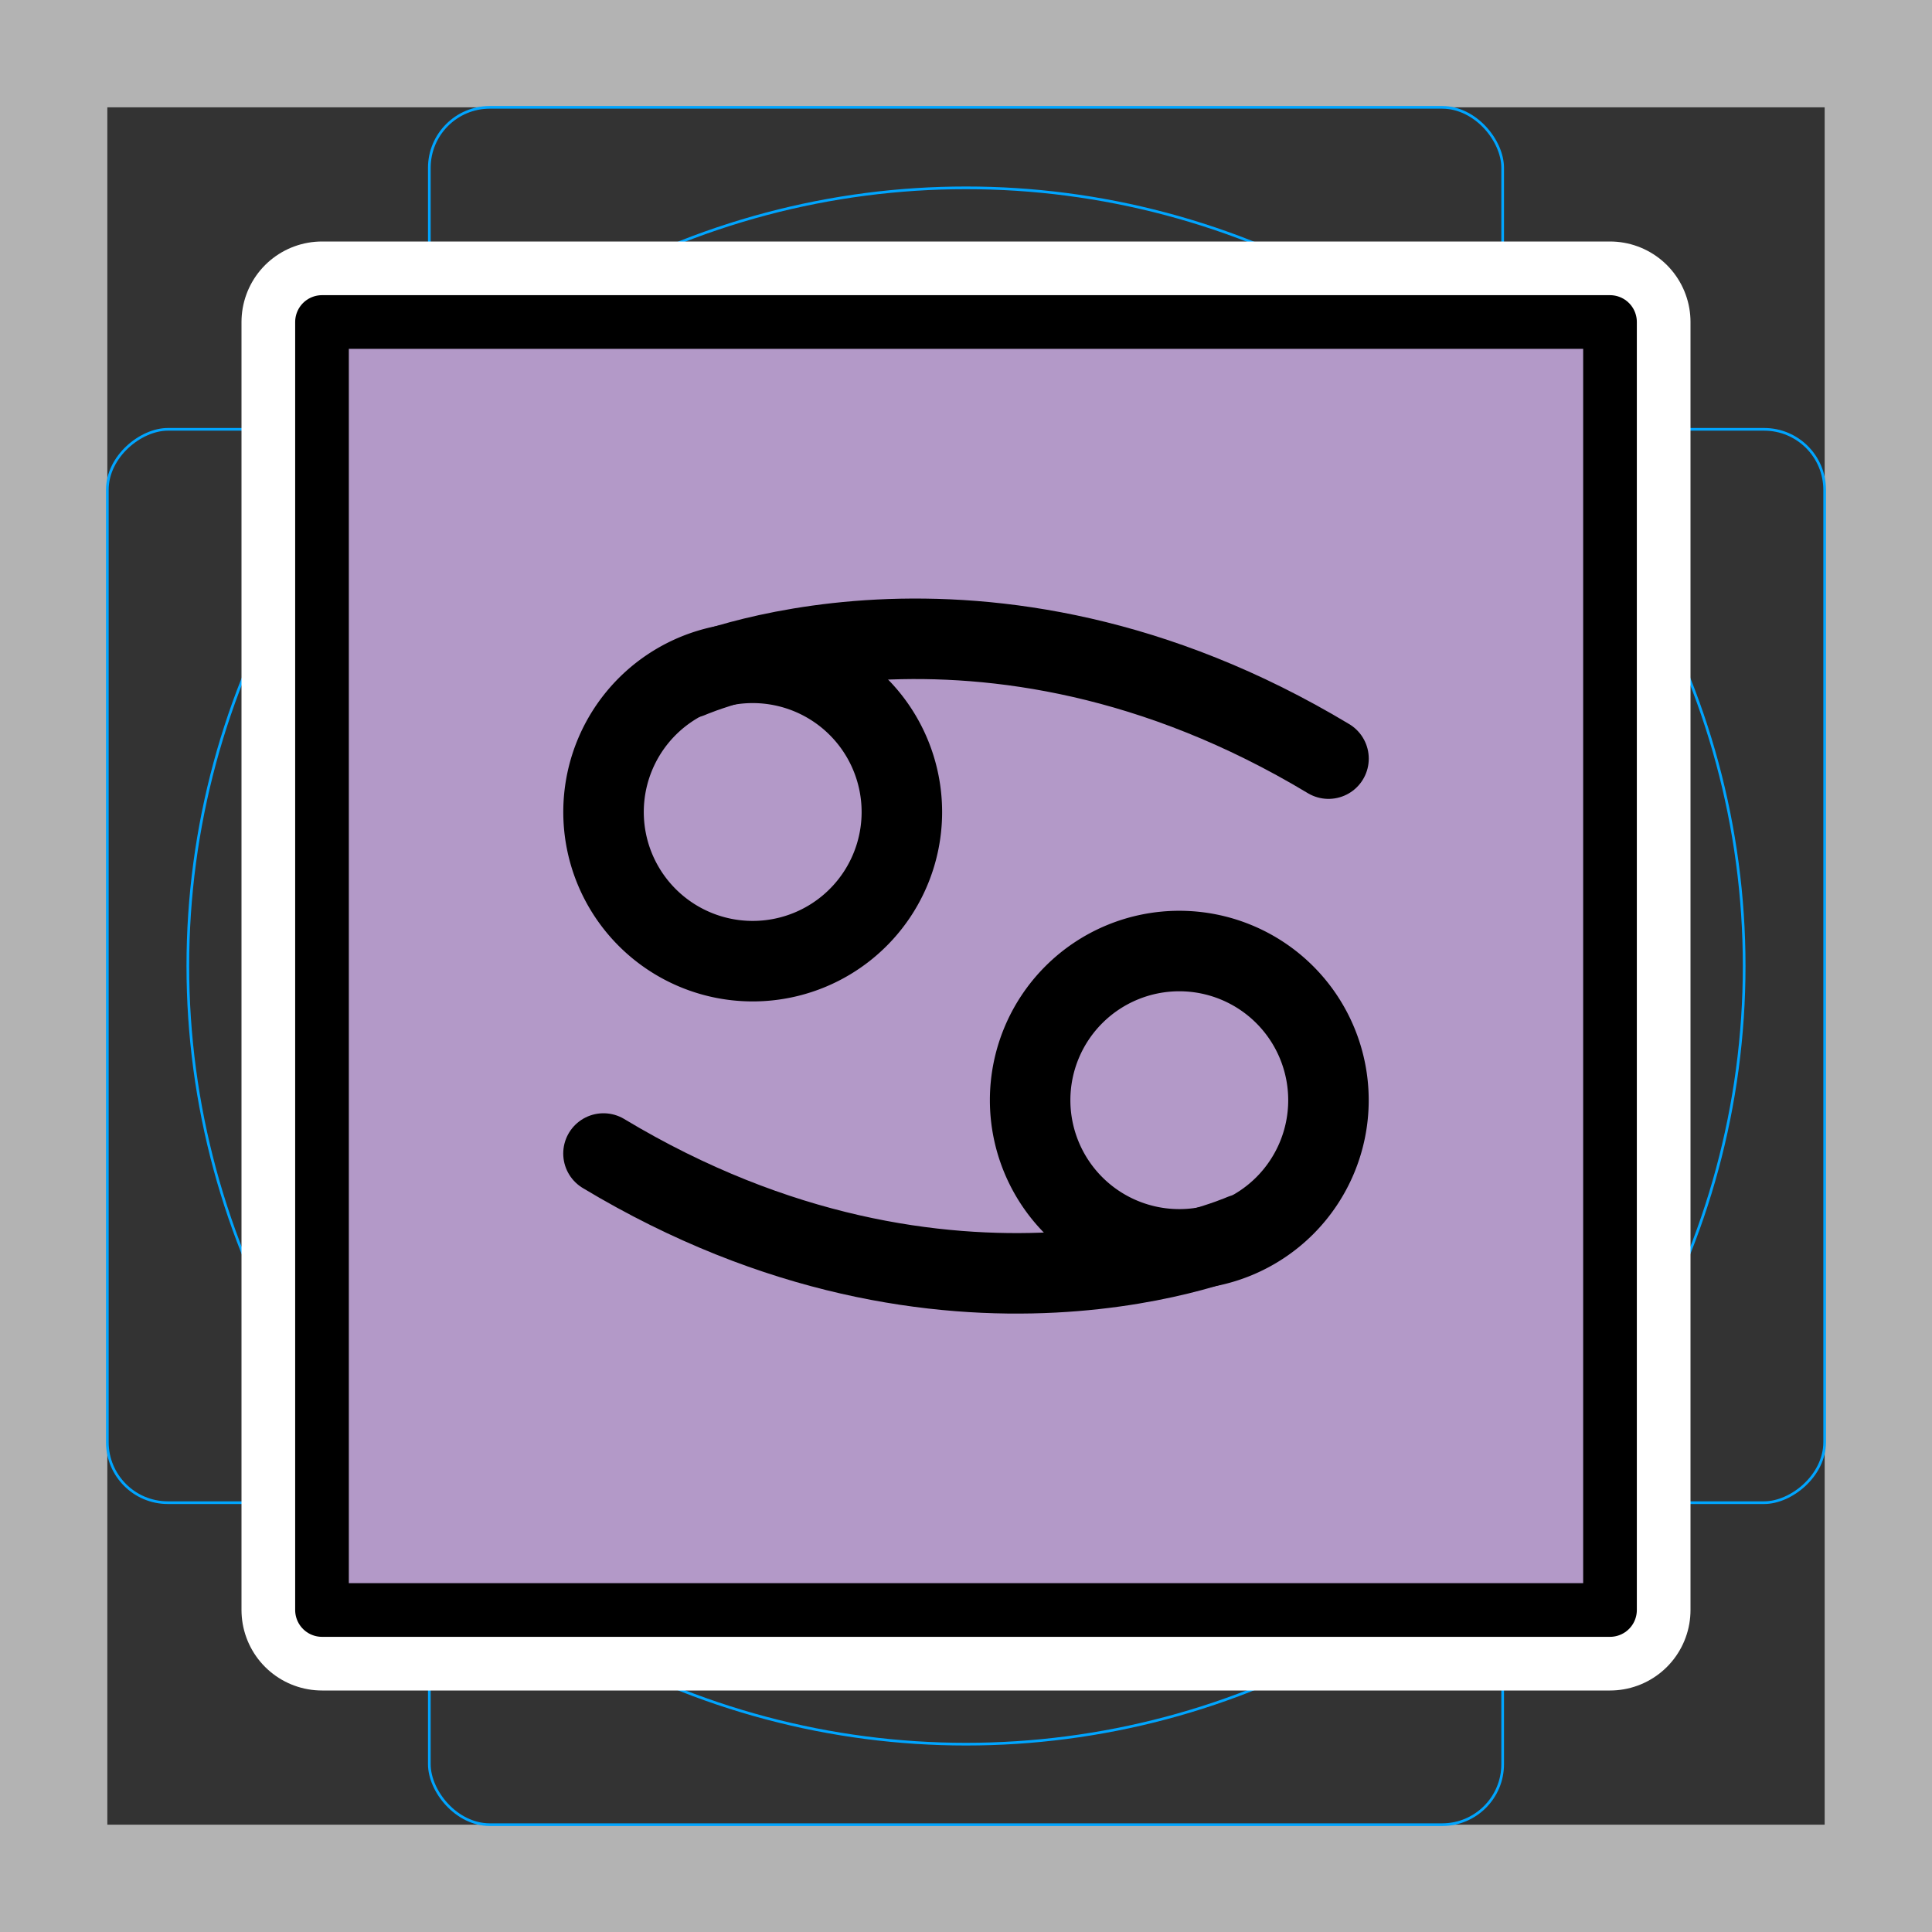 <svg viewBox="0 0 72 72" xmlns="http://www.w3.org/2000/svg">
  <rect x="0" y="0" width="72" height="72" fill="#333333" stroke="none"/>
  <path fill="#b3b3b3" d="M68 4v64H4V4h64m4-4H0v72h72V0z"/>
  <path fill="none" stroke="#00a5ff" stroke-miterlimit="10" stroke-width="0.1" d="M12.92 10.96h46.15a1.923 1.923 0 011.923 1.923v46.15a1.922 1.922 0 01-1.922 1.922h-46.16a1.923 1.923 0 01-1.923-1.923v-46.15a1.923 1.923 0 011.923-1.923z"/>
  <rect x="16" y="4" rx="2.254" ry="2.254" width="40" height="64" fill="none" stroke="#00a5ff" stroke-miterlimit="10" stroke-width="0.1"/>
  <rect x="16" y="4" rx="2.254" ry="2.254" width="40" height="64" transform="rotate(90 36 36)" fill="none" stroke="#00a5ff" stroke-miterlimit="10" stroke-width="0.1"/>
  <circle cx="36" cy="36" r="29" fill="none" stroke="#00a5ff" stroke-miterlimit="10" stroke-width="0.1"/>
  <g fill="none" stroke="#fff" stroke-linecap="round" stroke-linejoin="round" stroke-miterlimit="10" stroke-width="6">
    <path d="M33.61 30.26a5.559 5.559 0 11-5.559-5.558 5.56 5.56 0 015.559 5.558zm-7.91-5s10.84-4.787 23.81 3.012M38.39 41a5.559 5.559 0 115.56 5.56A5.561 5.561 0 0138.39 41zm7.91 5s-10.84 4.787-23.81-3.012"/>
    <path d="M12 12h48v48H12z"/>
  </g>
  <path fill="#b399c8" d="M12 12h48v47.83H12z"/>
  <g fill="none" stroke="#000">
    <path stroke-miterlimit="10" stroke-width="3" d="M33.61 30.26a5.559 5.559 0 11-5.559-5.558 5.56 5.56 0 015.559 5.558z"/>
    <path stroke-linecap="round" stroke-miterlimit="10" stroke-width="3" d="M25.7 25.26s10.84-4.787 23.81 3.012"/>
    <path stroke-miterlimit="10" stroke-width="3" d="M38.39 41a5.559 5.559 0 115.56 5.56A5.561 5.561 0 0138.39 41z"/>
    <path stroke-linecap="round" stroke-miterlimit="10" stroke-width="3" d="M46.3 46s-10.84 4.787-23.81-3.012"/>
    <path stroke-linecap="round" stroke-linejoin="round" stroke-width="2" d="M12 12h48v48H12z"/>
  </g>
</svg>
